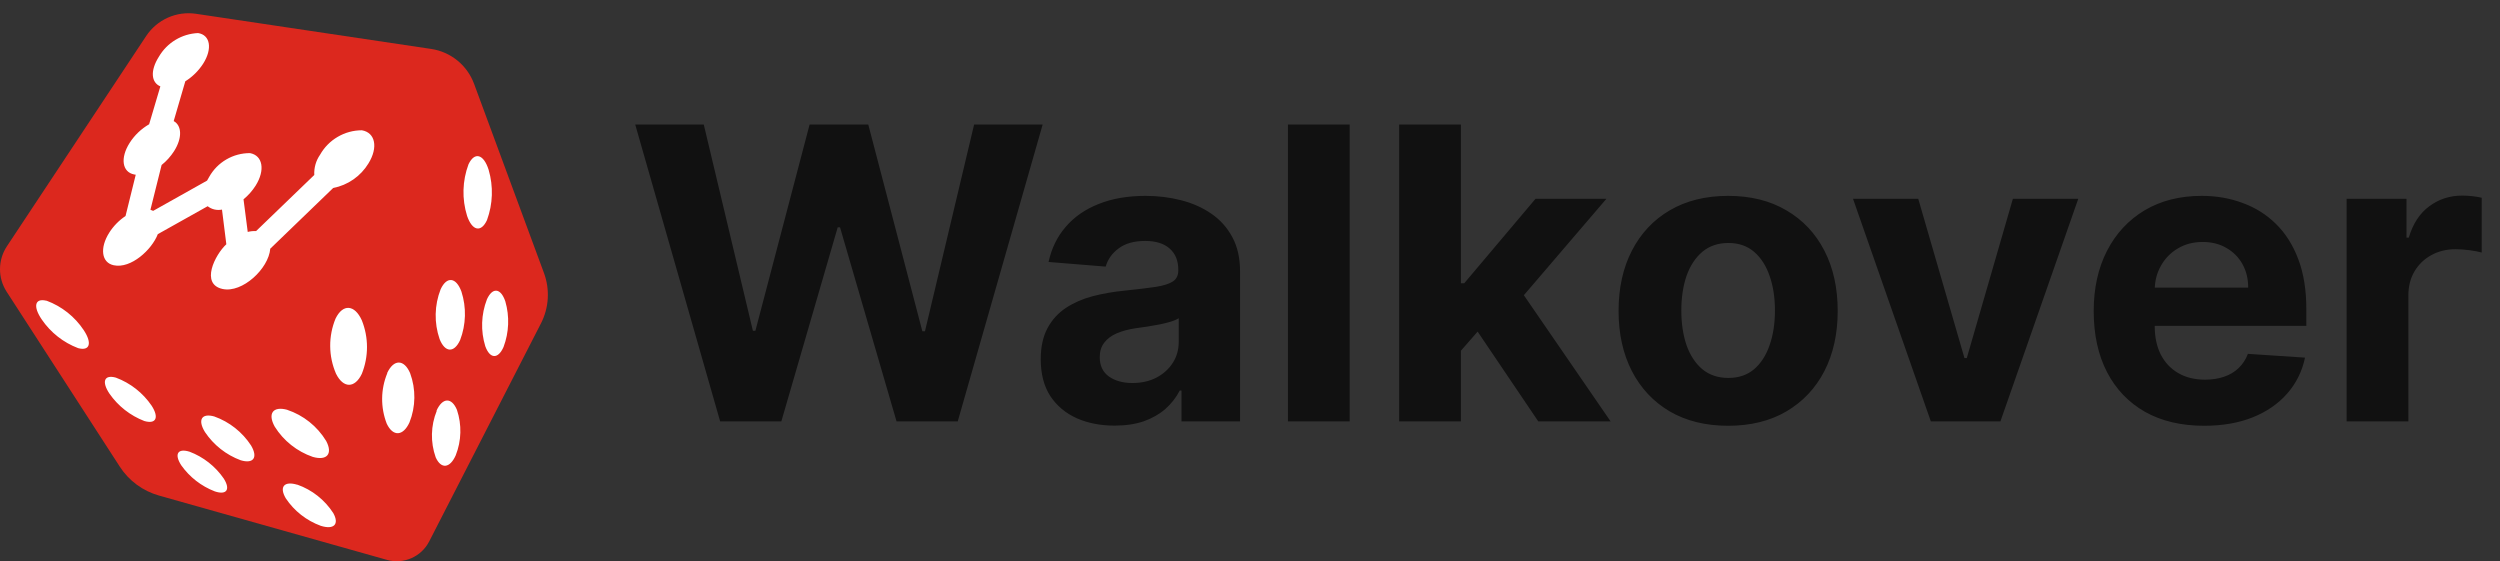 <svg width="98" height="22" viewBox="0 0 98 22" fill="none" xmlns="http://www.w3.org/2000/svg">
<rect x="0" y="0" width="98" height="22" fill="#333333" stroke="none"/>
<path fill-rule="evenodd" clip-rule="evenodd" d="M18.584 3.287C18.452 2.929 18.226 2.613 17.93 2.372C17.634 2.131 17.278 1.974 16.9 1.918L7.686 0.541C7.311 0.485 6.928 0.537 6.581 0.691C6.235 0.846 5.939 1.096 5.73 1.412L0.268 9.658C0.095 9.921 0.002 10.229 2.58433e-05 10.544C-0.002 10.859 0.088 11.167 0.258 11.432L4.694 18.29C5.052 18.845 5.601 19.249 6.236 19.427L15.166 21.946C15.484 22.036 15.822 22.013 16.125 21.881C16.427 21.749 16.675 21.517 16.825 21.223L21.206 12.676C21.361 12.373 21.452 12.042 21.472 11.702C21.492 11.363 21.442 11.022 21.324 10.703L18.584 3.287Z" fill="#DC281E"/>
<path fill-rule="evenodd" clip-rule="evenodd" d="M14.186 5.107C14.713 5.197 14.832 5.778 14.443 6.407C14.292 6.655 14.091 6.869 13.853 7.034C13.615 7.2 13.345 7.314 13.061 7.369L10.594 9.749C10.532 10.531 9.5 11.496 8.725 11.328C7.847 11.138 8.425 9.992 8.872 9.574L8.702 8.216C8.604 8.236 8.503 8.234 8.406 8.212C8.309 8.189 8.218 8.145 8.14 8.084L6.186 9.179C5.954 9.786 5.133 10.544 4.458 10.398C3.979 10.298 3.901 9.724 4.282 9.121C4.447 8.861 4.665 8.639 4.921 8.467L5.321 6.849L5.263 6.84C4.786 6.748 4.706 6.193 5.082 5.601C5.274 5.3 5.536 5.05 5.846 4.871L6.286 3.386C5.929 3.236 5.878 2.775 6.23 2.22C6.388 1.95 6.611 1.724 6.879 1.563C7.147 1.401 7.451 1.31 7.764 1.296C8.243 1.37 8.336 1.909 7.964 2.496C7.784 2.775 7.545 3.011 7.264 3.187L6.809 4.746C7.13 4.924 7.151 5.408 6.825 5.923C6.692 6.13 6.527 6.315 6.335 6.468L5.897 8.223C5.934 8.234 5.969 8.248 6.004 8.266L8.117 7.08C8.141 7.032 8.169 6.983 8.2 6.934C8.359 6.65 8.591 6.414 8.873 6.25C9.154 6.086 9.474 6.001 9.8 6.002C10.3 6.094 10.405 6.665 10.02 7.278C9.891 7.481 9.731 7.661 9.546 7.813C9.601 8.239 9.656 8.665 9.711 9.092C9.817 9.064 9.928 9.053 10.038 9.059L12.32 6.859C12.305 6.577 12.385 6.297 12.547 6.065C12.71 5.775 12.949 5.533 13.237 5.365C13.524 5.196 13.852 5.107 14.186 5.107ZM18.366 6.439C18.605 5.939 18.959 6.039 19.155 6.658C19.344 7.305 19.322 7.995 19.09 8.628C18.861 9.123 18.513 9.055 18.31 8.464C18.103 7.802 18.123 7.089 18.366 6.439ZM19.085 11.739C19.307 11.248 19.631 11.289 19.809 11.815C19.979 12.403 19.954 13.03 19.739 13.602C19.526 14.083 19.207 14.076 19.023 13.572C18.838 12.971 18.86 12.326 19.086 11.739H19.085ZM17.273 11.339C17.516 10.818 17.881 10.867 18.088 11.43C18.288 12.051 18.27 12.721 18.037 13.33C17.805 13.84 17.446 13.83 17.232 13.291C17.014 12.656 17.028 11.964 17.273 11.339ZM17.112 16.097C17.348 15.576 17.704 15.57 17.912 16.066C18.107 16.648 18.09 17.28 17.864 17.85C17.639 18.358 17.289 18.399 17.079 17.927C16.869 17.335 16.884 16.688 17.12 16.106L17.112 16.097ZM15.177 14.622C15.437 14.068 15.843 14.08 16.077 14.629C16.307 15.254 16.298 15.942 16.051 16.56C15.803 17.1 15.406 17.127 15.16 16.607C14.913 15.97 14.92 15.263 15.181 14.631L15.177 14.622ZM13.155 12.486C13.443 11.899 13.903 11.939 14.183 12.555C14.454 13.229 14.454 13.981 14.183 14.655C13.91 15.226 13.459 15.23 13.171 14.648C13.024 14.307 12.946 13.94 12.944 13.568C12.941 13.197 13.013 12.828 13.155 12.485V12.486ZM11.255 16.064C11.894 16.277 12.436 16.71 12.786 17.286C13.056 17.795 12.814 18.069 12.26 17.91C11.643 17.697 11.117 17.279 10.77 16.726C10.486 16.215 10.694 15.913 11.256 16.063L11.255 16.064ZM11.655 18.998C12.235 19.203 12.73 19.595 13.064 20.112C13.311 20.555 13.086 20.773 12.574 20.612C12.013 20.407 11.532 20.029 11.201 19.532C10.94 19.087 11.134 18.844 11.655 19.002V18.998ZM8.401 16.326C8.993 16.537 9.5 16.938 9.843 17.465C10.121 17.937 9.934 18.192 9.435 18.042C8.863 17.83 8.374 17.443 8.035 16.937C7.742 16.462 7.898 16.184 8.403 16.326H8.401ZM7.424 17.704C7.971 17.91 8.443 18.28 8.774 18.763C9.043 19.193 8.881 19.415 8.422 19.263C7.892 19.059 7.434 18.704 7.106 18.241C6.825 17.808 6.96 17.563 7.424 17.705V17.704ZM4.545 14.804C5.114 15.017 5.603 15.401 5.945 15.904C6.245 16.372 6.115 16.636 5.658 16.504C5.106 16.291 4.63 15.918 4.292 15.433C3.977 14.962 4.082 14.675 4.543 14.803L4.545 14.804ZM1.823 11.786C2.421 12.008 2.934 12.414 3.286 12.947C3.622 13.459 3.517 13.769 3.062 13.647C2.484 13.427 1.987 13.036 1.638 12.526C1.288 12.012 1.362 11.677 1.82 11.789L1.823 11.786Z" fill="white"/>
<path d="M28.23 16.519L24.901 4.883H27.588L29.514 12.968H29.611L31.736 4.883H34.037L36.156 12.985H36.259L38.185 4.883H40.872L37.543 16.519H35.145L32.929 8.911H32.838L30.628 16.519H28.23ZM43.695 16.684C43.138 16.684 42.642 16.587 42.206 16.394C41.77 16.197 41.426 15.908 41.172 15.525C40.922 15.139 40.797 14.658 40.797 14.082C40.797 13.597 40.886 13.19 41.064 12.86C41.242 12.531 41.485 12.265 41.791 12.065C42.098 11.864 42.447 11.712 42.837 11.61C43.231 11.508 43.644 11.436 44.075 11.394C44.583 11.341 44.992 11.292 45.303 11.246C45.613 11.197 45.839 11.125 45.979 11.031C46.119 10.936 46.189 10.796 46.189 10.61V10.576C46.189 10.216 46.075 9.938 45.848 9.741C45.625 9.544 45.306 9.445 44.894 9.445C44.458 9.445 44.111 9.542 43.854 9.735C43.596 9.925 43.426 10.163 43.343 10.451L41.104 10.269C41.218 9.739 41.441 9.281 41.774 8.894C42.108 8.504 42.538 8.205 43.064 7.997C43.594 7.784 44.208 7.678 44.905 7.678C45.39 7.678 45.854 7.735 46.297 7.849C46.744 7.962 47.14 8.139 47.485 8.377C47.833 8.616 48.108 8.923 48.308 9.298C48.509 9.669 48.61 10.114 48.61 10.633V16.519H46.314V15.309H46.246C46.106 15.582 45.918 15.822 45.683 16.031C45.449 16.235 45.166 16.396 44.837 16.514C44.507 16.627 44.127 16.684 43.695 16.684ZM44.388 15.014C44.744 15.014 45.058 14.944 45.331 14.803C45.604 14.659 45.818 14.466 45.973 14.224C46.129 13.981 46.206 13.707 46.206 13.4V12.474C46.13 12.523 46.026 12.569 45.894 12.61C45.765 12.648 45.619 12.684 45.456 12.718C45.293 12.748 45.13 12.777 44.968 12.803C44.805 12.826 44.657 12.847 44.524 12.866C44.24 12.908 43.992 12.974 43.78 13.065C43.568 13.156 43.403 13.279 43.286 13.434C43.168 13.585 43.11 13.775 43.11 14.002C43.11 14.332 43.229 14.584 43.468 14.758C43.71 14.928 44.017 15.014 44.388 15.014ZM52.908 4.883V16.519H50.487V4.883H52.908ZM57.04 14.008L57.046 11.104H57.398L60.193 7.792H62.972L59.216 12.178H58.642L57.04 14.008ZM54.847 16.519V4.883H57.267V16.519H54.847ZM60.301 16.519L57.733 12.718L59.347 11.008L63.136 16.519H60.301ZM67.743 16.69C66.861 16.69 66.097 16.502 65.453 16.127C64.813 15.748 64.319 15.222 63.97 14.548C63.622 13.87 63.448 13.084 63.448 12.19C63.448 11.288 63.622 10.5 63.97 9.826C64.319 9.148 64.813 8.621 65.453 8.246C66.097 7.868 66.861 7.678 67.743 7.678C68.626 7.678 69.387 7.868 70.027 8.246C70.671 8.621 71.167 9.148 71.516 9.826C71.864 10.5 72.038 11.288 72.038 12.19C72.038 13.084 71.864 13.87 71.516 14.548C71.167 15.222 70.671 15.748 70.027 16.127C69.387 16.502 68.626 16.69 67.743 16.69ZM67.754 14.815C68.156 14.815 68.491 14.701 68.76 14.474C69.029 14.243 69.232 13.928 69.368 13.531C69.508 13.133 69.578 12.68 69.578 12.173C69.578 11.665 69.508 11.212 69.368 10.815C69.232 10.417 69.029 10.103 68.76 9.871C68.491 9.64 68.156 9.525 67.754 9.525C67.349 9.525 67.008 9.64 66.732 9.871C66.459 10.103 66.252 10.417 66.112 10.815C65.976 11.212 65.908 11.665 65.908 12.173C65.908 12.68 65.976 13.133 66.112 13.531C66.252 13.928 66.459 14.243 66.732 14.474C67.008 14.701 67.349 14.815 67.754 14.815ZM81.468 7.792L78.416 16.519H75.689L72.638 7.792H75.195L77.007 14.036H77.098L78.905 7.792H81.468ZM86.402 16.69C85.504 16.69 84.732 16.508 84.084 16.144C83.44 15.777 82.944 15.258 82.595 14.587C82.247 13.913 82.073 13.116 82.073 12.195C82.073 11.298 82.247 10.51 82.595 9.832C82.944 9.154 83.434 8.625 84.067 8.246C84.703 7.868 85.45 7.678 86.306 7.678C86.881 7.678 87.417 7.771 87.913 7.957C88.413 8.139 88.849 8.413 89.22 8.781C89.595 9.148 89.887 9.61 90.095 10.167C90.304 10.72 90.408 11.368 90.408 12.11V12.775H83.038V11.275H88.129C88.129 10.926 88.054 10.618 87.902 10.349C87.751 10.08 87.54 9.87 87.272 9.718C87.006 9.563 86.698 9.485 86.345 9.485C85.978 9.485 85.652 9.57 85.368 9.741C85.088 9.907 84.868 10.133 84.709 10.417C84.55 10.697 84.469 11.01 84.465 11.354V12.781C84.465 13.212 84.544 13.585 84.703 13.9C84.866 14.214 85.095 14.457 85.391 14.627C85.686 14.798 86.037 14.883 86.442 14.883C86.711 14.883 86.957 14.845 87.181 14.769C87.404 14.694 87.595 14.58 87.754 14.428C87.913 14.277 88.035 14.091 88.118 13.871L90.357 14.019C90.243 14.557 90.01 15.027 89.658 15.428C89.309 15.826 88.859 16.137 88.306 16.36C87.756 16.58 87.122 16.69 86.402 16.69ZM91.987 16.519V7.792H94.334V9.315H94.425C94.584 8.773 94.851 8.364 95.226 8.087C95.601 7.807 96.033 7.667 96.522 7.667C96.643 7.667 96.773 7.675 96.913 7.69C97.054 7.705 97.177 7.726 97.283 7.752V9.9C97.169 9.866 97.012 9.836 96.811 9.809C96.611 9.782 96.427 9.769 96.26 9.769C95.904 9.769 95.586 9.847 95.306 10.002C95.029 10.154 94.809 10.366 94.647 10.639C94.487 10.911 94.408 11.226 94.408 11.582V16.519H91.987Z" fill="#111111"/>
</svg>
